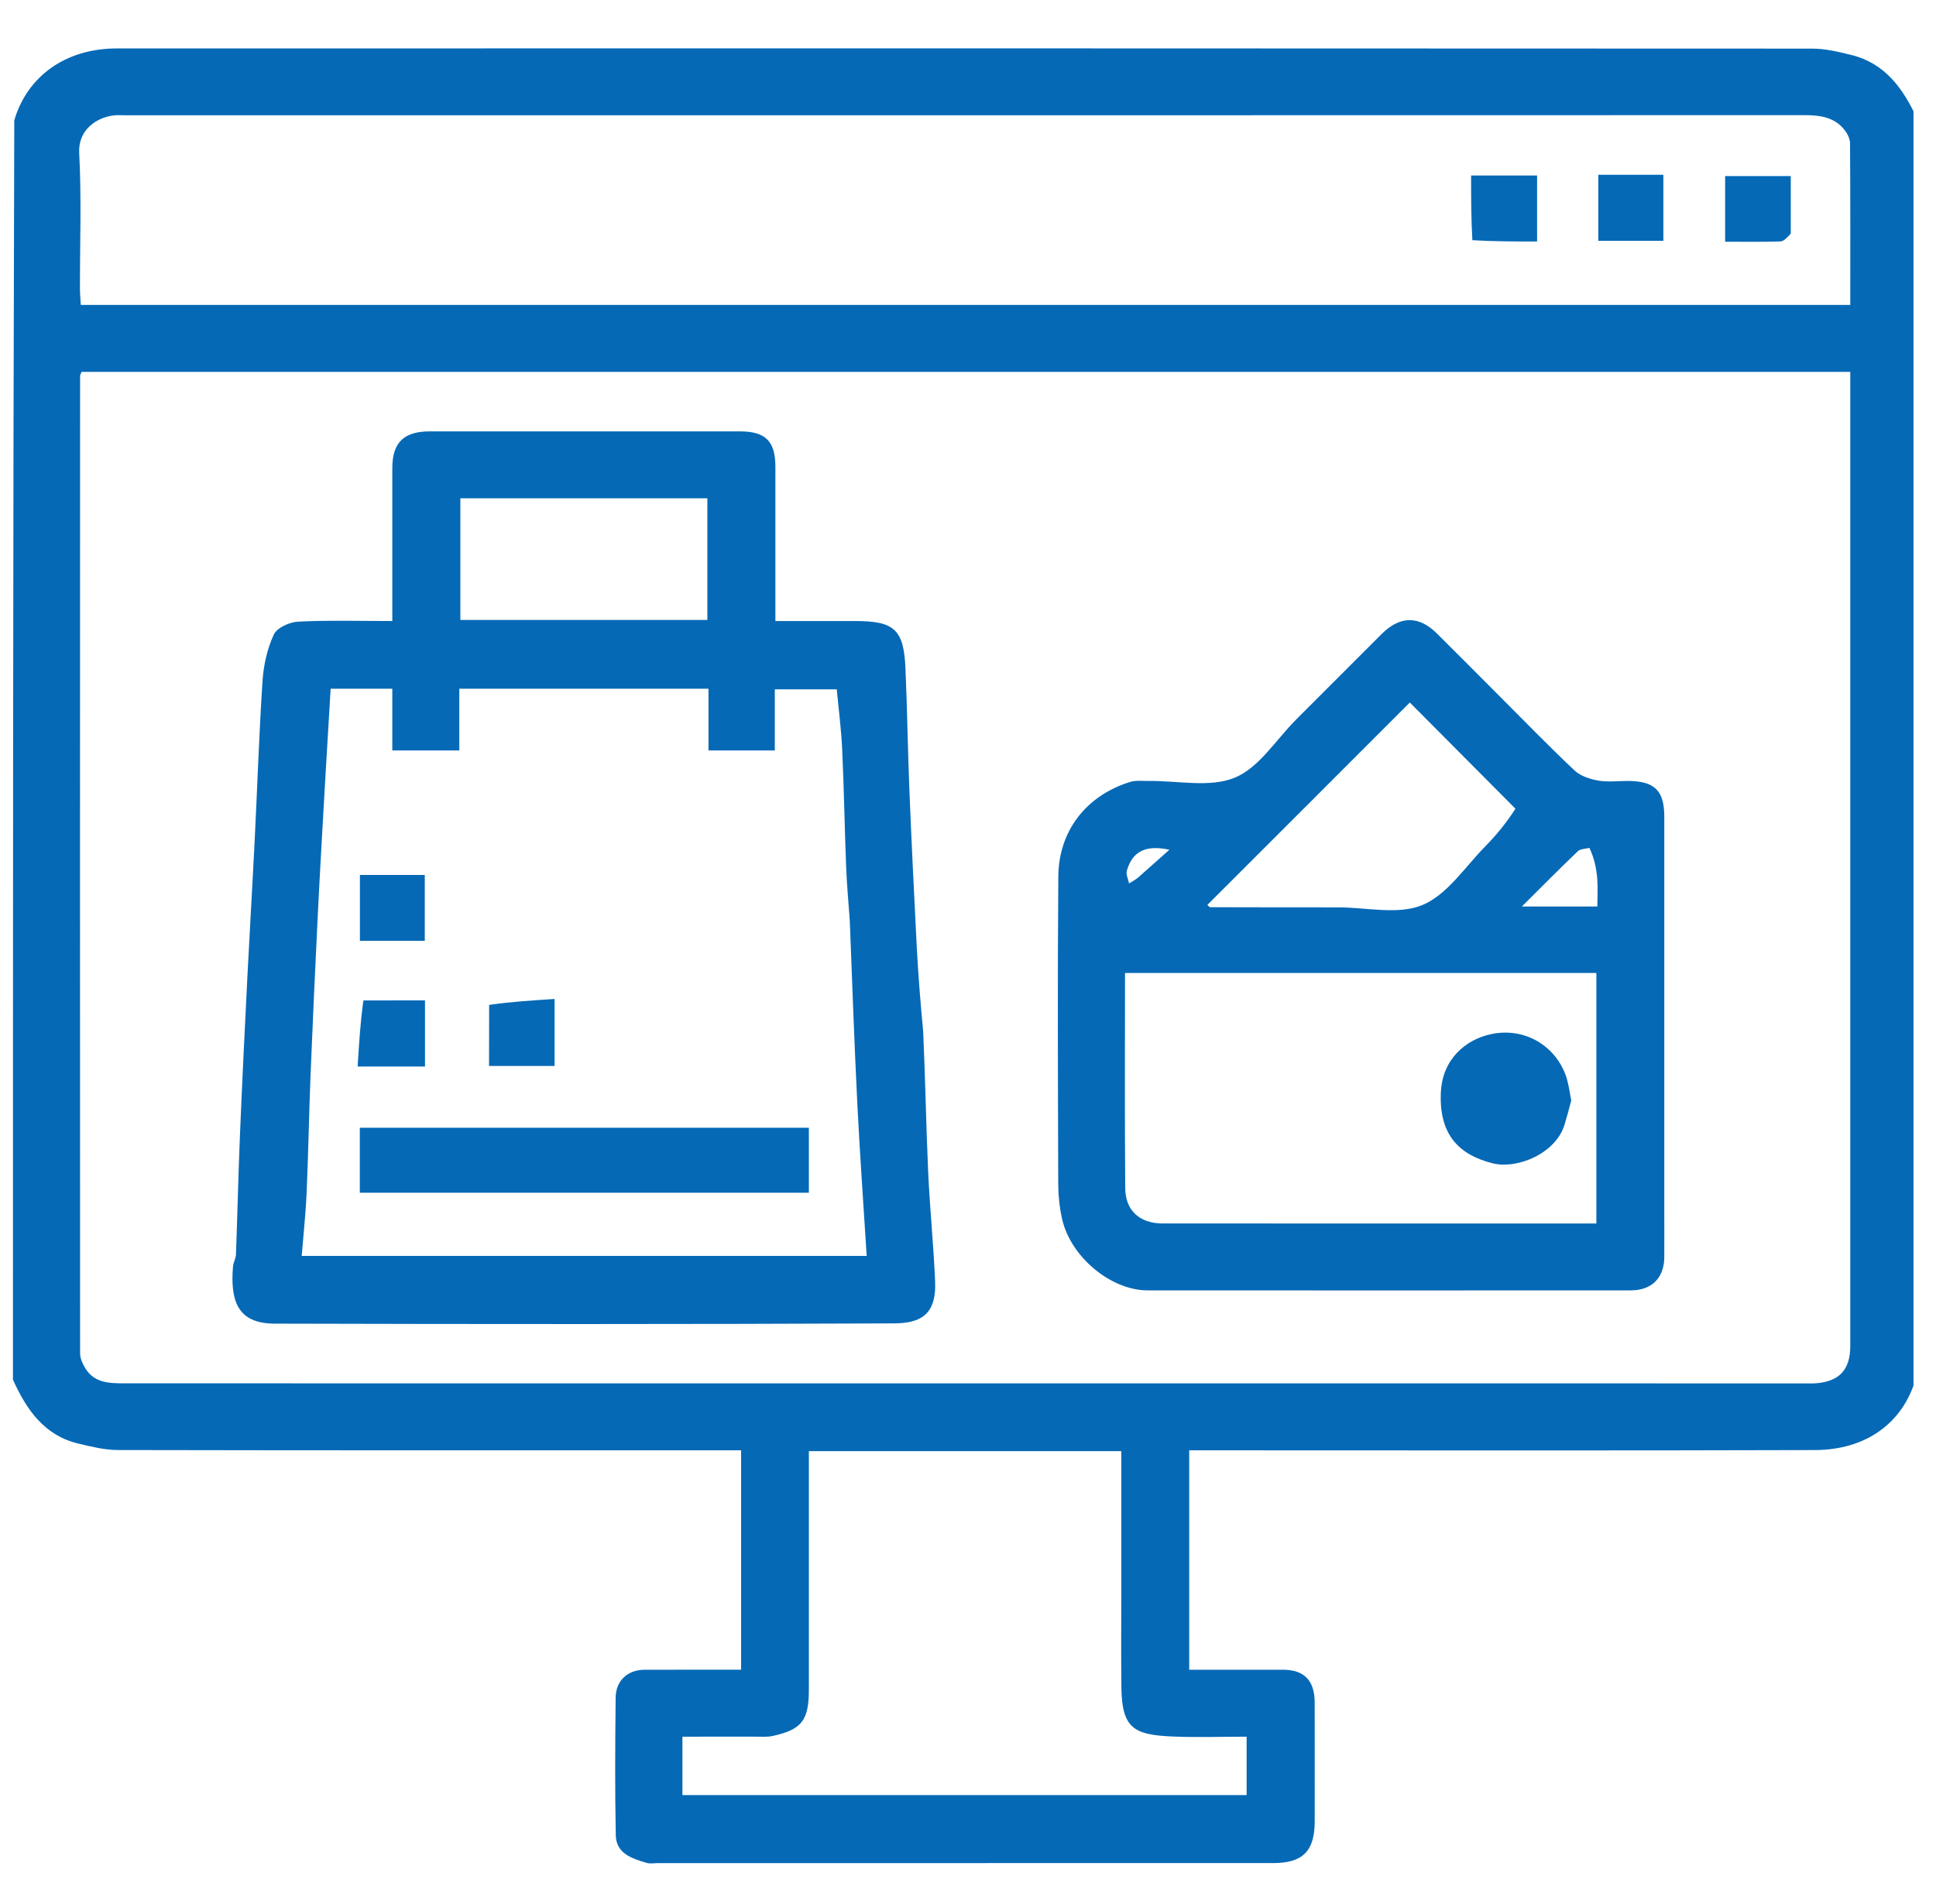<svg width="61" height="60" viewBox="0 0 61 60" fill="none" xmlns="http://www.w3.org/2000/svg">
<g clip-path="url(#clip0_581_91)">
<path d="M0.408 43.477C0.408 30.271 0.408 17.065 0.45 3.792C0.855 2.415 2.051 1.526 3.688 1.526C21.492 1.522 39.295 1.522 57.099 1.532C57.509 1.532 57.925 1.632 58.327 1.731C59.408 1.996 59.975 2.808 60.408 3.75C60.408 16.956 60.408 30.161 60.366 43.434C59.949 44.874 58.767 45.689 57.187 45.695C50.822 45.715 44.457 45.703 38.093 45.703C37.885 45.703 37.678 45.703 37.47 45.703C37.47 48.038 37.47 50.312 37.47 52.617C38.472 52.617 39.445 52.617 40.418 52.617C41.09 52.618 41.42 52.95 41.423 53.643C41.427 54.892 41.424 56.142 41.424 57.392C41.424 58.33 41.053 58.71 40.116 58.71C33.654 58.712 27.192 58.711 20.729 58.711C20.612 58.711 20.487 58.737 20.379 58.705C19.917 58.569 19.414 58.413 19.402 57.831C19.373 56.386 19.383 54.941 19.398 53.496C19.403 52.958 19.779 52.619 20.311 52.618C21.32 52.615 22.329 52.617 23.351 52.617C23.351 50.291 23.351 48.017 23.351 45.703C23.115 45.703 22.905 45.703 22.694 45.703C16.369 45.703 10.043 45.707 3.718 45.694C3.307 45.694 2.892 45.591 2.489 45.496C1.396 45.242 0.836 44.424 0.408 43.477ZM12.303 11.719C9.05 11.719 5.796 11.719 2.571 11.719C2.537 11.802 2.524 11.819 2.524 11.836C2.521 22.108 2.519 32.38 2.524 42.652C2.525 42.808 2.603 42.978 2.687 43.116C2.974 43.589 3.458 43.592 3.929 43.592C21.583 43.594 39.237 43.594 56.892 43.594C56.989 43.594 57.087 43.599 57.184 43.593C57.947 43.544 58.299 43.172 58.299 42.414C58.299 32.395 58.299 22.377 58.299 12.359C58.299 12.152 58.299 11.946 58.299 11.719C42.959 11.719 27.689 11.719 12.303 11.719ZM34.334 9.609C42.312 9.609 50.29 9.609 58.299 9.609C58.299 7.872 58.303 6.196 58.292 4.521C58.291 4.384 58.219 4.228 58.134 4.116C57.813 3.69 57.352 3.629 56.852 3.629C39.222 3.634 21.592 3.633 3.961 3.633C3.844 3.633 3.726 3.623 3.61 3.634C3.05 3.689 2.457 4.091 2.495 4.817C2.571 6.239 2.517 7.667 2.519 9.092C2.519 9.259 2.536 9.427 2.546 9.609C13.134 9.609 23.675 9.609 34.334 9.609ZM21.502 55.493C21.502 55.856 21.502 56.22 21.502 56.567C27.479 56.567 33.386 56.567 39.279 56.567C39.279 55.937 39.279 55.342 39.279 54.727C38.465 54.727 37.685 54.756 36.907 54.72C35.719 54.665 35.347 54.453 35.333 53.166C35.321 52.151 35.33 51.136 35.33 50.12C35.33 48.661 35.33 47.203 35.33 45.729C32.029 45.729 28.778 45.729 25.486 45.729C25.486 45.944 25.486 46.135 25.486 46.325C25.486 48.63 25.487 50.934 25.486 53.238C25.486 54.207 25.269 54.497 24.361 54.702C24.175 54.744 23.973 54.725 23.779 54.726C23.026 54.728 22.273 54.727 21.502 54.727C21.502 54.993 21.502 55.187 21.502 55.493Z" fill="#0569B6"/>
<path d="M29.088 32.511C29.155 33.995 29.179 35.431 29.242 36.865C29.293 38.038 29.414 39.209 29.464 40.382C29.511 41.479 28.948 41.699 28.153 41.703C21.651 41.731 15.15 41.728 8.649 41.711C7.47 41.707 7.256 40.974 7.341 39.913C7.352 39.783 7.431 39.658 7.435 39.529C7.481 38.289 7.508 37.049 7.559 35.809C7.627 34.149 7.709 32.489 7.792 30.829C7.865 29.383 7.952 27.938 8.024 26.493C8.108 24.813 8.162 23.132 8.272 21.455C8.305 20.96 8.42 20.444 8.626 19.998C8.725 19.784 9.119 19.603 9.389 19.59C10.358 19.541 11.332 19.57 12.361 19.57C12.361 17.941 12.361 16.347 12.361 14.753C12.362 13.947 12.721 13.594 13.54 13.594C16.8 13.594 20.061 13.593 23.321 13.594C24.12 13.595 24.431 13.906 24.431 14.705C24.432 16.304 24.431 17.903 24.431 19.57C25.285 19.57 26.116 19.57 26.948 19.57C28.177 19.57 28.475 19.836 28.529 21.052C28.586 22.33 28.601 23.61 28.653 24.889C28.721 26.549 28.801 28.209 28.887 29.869C28.932 30.734 29.003 31.598 29.088 32.511ZM26.775 29.008C26.736 28.452 26.683 27.895 26.661 27.338C26.613 26.098 26.593 24.857 26.536 23.618C26.506 22.972 26.421 22.329 26.365 21.723C25.704 21.723 25.07 21.723 24.413 21.723C24.413 22.386 24.413 23.005 24.413 23.648C23.714 23.648 23.042 23.648 22.323 23.648C22.323 22.994 22.323 22.36 22.323 21.703C19.69 21.703 17.104 21.703 14.472 21.703C14.472 22.358 14.472 22.992 14.472 23.648C13.753 23.648 13.08 23.648 12.361 23.648C12.361 22.993 12.361 22.359 12.361 21.703C11.681 21.703 11.048 21.703 10.418 21.703C10.362 22.649 10.305 23.572 10.252 24.494C10.172 25.9 10.089 27.306 10.019 28.713C9.934 30.432 9.855 32.15 9.785 33.87C9.735 35.109 9.716 36.35 9.661 37.59C9.632 38.254 9.559 38.916 9.506 39.577C15.484 39.577 21.351 39.577 27.308 39.577C27.207 37.961 27.093 36.385 27.014 34.806C26.919 32.912 26.854 31.017 26.775 29.008ZM20.856 15.703C18.736 15.703 16.616 15.703 14.505 15.703C14.505 17.03 14.505 18.288 14.505 19.537C17.125 19.537 19.711 19.537 22.288 19.537C22.288 18.244 22.288 16.986 22.288 15.703C21.827 15.703 21.4 15.703 20.856 15.703Z" fill="#0569B6"/>
<path d="M47.254 21.944C48.056 22.745 48.817 23.532 49.612 24.28C49.797 24.455 50.093 24.551 50.353 24.597C50.656 24.651 50.976 24.609 51.288 24.61C52.132 24.611 52.439 24.911 52.439 25.738C52.44 29.857 52.439 33.976 52.439 38.095C52.439 38.603 52.442 39.11 52.439 39.618C52.435 40.271 52.041 40.663 51.383 40.663C46.307 40.665 41.232 40.666 36.157 40.663C35.002 40.662 33.733 39.609 33.464 38.411C33.381 38.042 33.344 37.655 33.343 37.276C33.334 34.055 33.32 30.834 33.346 27.613C33.358 26.182 34.229 25.065 35.611 24.64C35.791 24.585 35.998 24.613 36.192 24.61C37.106 24.597 38.12 24.83 38.906 24.506C39.672 24.191 40.205 23.309 40.839 22.674C41.736 21.777 42.631 20.878 43.53 19.982C44.114 19.4 44.704 19.395 45.279 19.967C45.93 20.613 46.576 21.265 47.254 21.944ZM44.06 38.555C46.141 38.555 48.221 38.555 50.299 38.555C50.299 35.905 50.299 33.32 50.299 30.661C45.336 30.661 40.404 30.661 35.447 30.661C35.447 32.919 35.436 35.181 35.454 37.443C35.459 38.151 35.917 38.553 36.625 38.554C39.064 38.556 41.504 38.555 44.06 38.555ZM47.749 25.484C46.641 24.37 45.533 23.256 44.421 22.138C43.326 23.233 42.265 24.296 41.203 25.357C40.15 26.41 39.097 27.462 38.042 28.516C38.098 28.567 38.11 28.588 38.123 28.588C39.468 28.591 40.814 28.594 42.16 28.593C43.057 28.593 44.058 28.838 44.822 28.518C45.604 28.19 46.162 27.316 46.803 26.666C47.154 26.309 47.472 25.919 47.749 25.484ZM50.08 26.719C49.956 26.752 49.795 26.747 49.714 26.825C49.134 27.379 48.57 27.951 47.951 28.566C48.798 28.566 49.546 28.566 50.33 28.566C50.33 28.251 50.349 27.961 50.325 27.675C50.298 27.355 50.231 27.038 50.08 26.719ZM35.856 27.657C36.166 27.382 36.475 27.108 36.846 26.778C36.068 26.607 35.674 26.855 35.505 27.438C35.471 27.554 35.548 27.704 35.574 27.838C35.649 27.797 35.723 27.757 35.856 27.657Z" fill="#0569B6"/>
<path d="M56.424 7.36C56.314 7.483 56.207 7.604 56.096 7.608C55.531 7.628 54.964 7.617 54.356 7.617C54.356 6.938 54.356 6.264 54.356 5.549C54.995 5.549 55.668 5.549 56.424 5.549C56.424 6.111 56.424 6.707 56.424 7.36Z" fill="#0569B6"/>
<path d="M50.928 5.508C51.45 5.508 51.915 5.508 52.41 5.508C52.41 6.213 52.41 6.885 52.41 7.588C51.734 7.588 51.062 7.588 50.359 7.588C50.359 6.911 50.359 6.239 50.359 5.508C50.533 5.508 50.702 5.508 50.928 5.508Z" fill="#0569B6"/>
<path d="M46.392 7.57C46.352 6.871 46.352 6.212 46.352 5.531C47.065 5.531 47.737 5.531 48.431 5.531C48.431 6.227 48.431 6.9 48.431 7.61C47.749 7.61 47.09 7.61 46.392 7.57Z" fill="#0569B6"/>
<path d="M25.486 36.22C25.486 36.703 25.486 37.129 25.486 37.586C20.76 37.586 16.064 37.586 11.337 37.586C11.337 36.914 11.337 36.241 11.337 35.538C16.035 35.538 20.73 35.538 25.486 35.538C25.486 35.747 25.486 35.955 25.486 36.22Z" fill="#0569B6"/>
<path d="M12.476 29.648C12.07 29.648 11.721 29.648 11.34 29.648C11.34 28.95 11.34 28.277 11.34 27.572C12.006 27.572 12.678 27.572 13.384 27.572C13.384 28.239 13.384 28.911 13.384 29.648C13.104 29.648 12.818 29.648 12.476 29.648Z" fill="#0569B6"/>
<path d="M11.451 31.527C12.127 31.524 12.748 31.524 13.391 31.524C13.391 32.239 13.391 32.912 13.391 33.608C12.7 33.608 12.027 33.608 11.269 33.608C11.312 32.9 11.353 32.215 11.451 31.527Z" fill="#0569B6"/>
<path d="M15.412 31.667C16.086 31.568 16.758 31.526 17.474 31.48C17.474 32.201 17.474 32.874 17.474 33.59C16.84 33.59 16.167 33.59 15.409 33.59C15.409 32.993 15.409 32.359 15.412 31.667Z" fill="#0569B6"/>
<path d="M49.507 34.678C49.437 34.959 49.369 35.191 49.301 35.424C49.033 36.346 47.812 36.852 47.035 36.659C46.009 36.403 45.335 35.793 45.399 34.422C45.448 33.373 46.18 32.764 46.968 32.591C47.998 32.365 48.965 32.913 49.325 33.863C49.417 34.106 49.449 34.373 49.507 34.678Z" fill="#0569B6"/>
</g>
<defs>
<clipPath id="clip0_581_91">
<rect width="60" height="60" fill="white" transform="translate(0.291)"/>
</clipPath>
</defs>
</svg>
